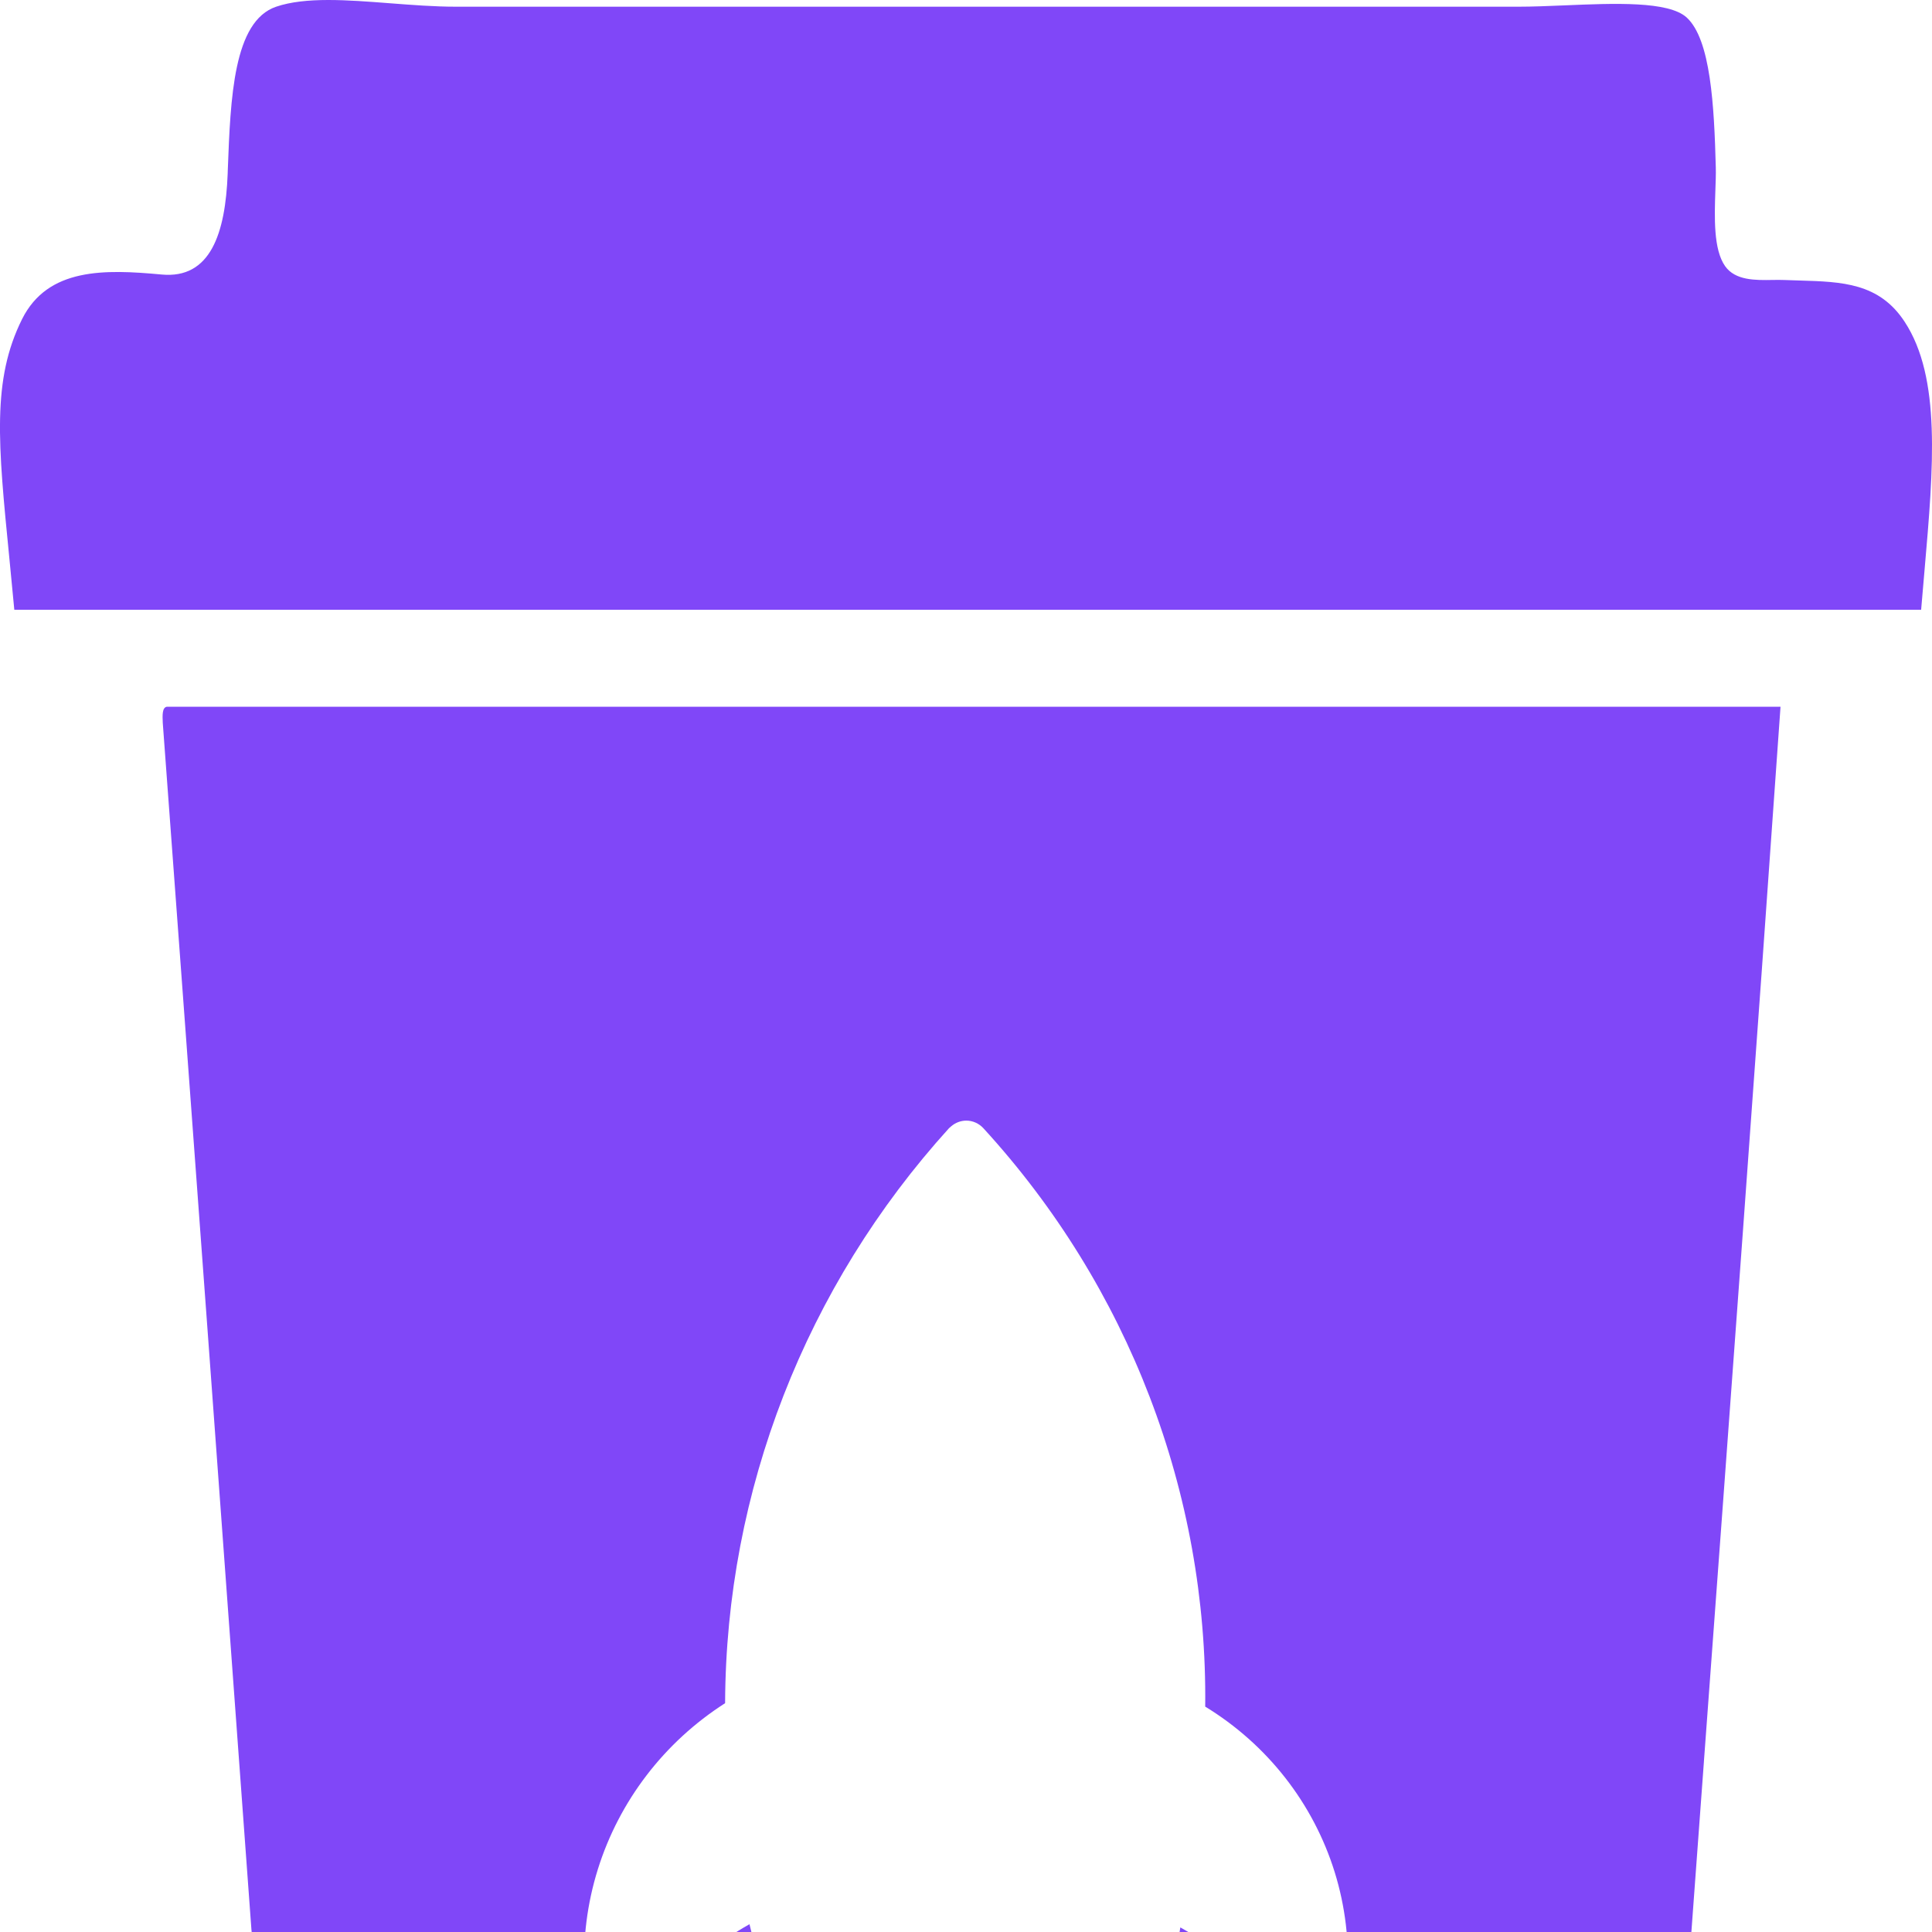 <svg width="32" height="32" viewBox="0 0 32 32" fill="none" xmlns="http://www.w3.org/2000/svg">
<g clip-path="url(#clip0_6001_573)">
<path d="M31.548 5.331C31.126 4.685 30.509 4.667 29.805 4.646C29.726 4.643 29.645 4.641 29.563 4.638C29.501 4.635 29.432 4.636 29.36 4.637C29.075 4.642 28.741 4.647 28.573 4.408C28.378 4.131 28.397 3.595 28.412 3.153C28.417 3.013 28.422 2.883 28.419 2.773C28.392 1.746 28.334 0.654 27.937 0.29C27.637 0.016 26.74 0.054 25.913 0.089C25.645 0.1 25.384 0.111 25.154 0.111H7.55C7.196 0.111 6.824 0.082 6.459 0.054C5.748 -0.001 5.061 -0.054 4.574 0.111C3.866 0.352 3.818 1.62 3.773 2.814L3.771 2.878C3.733 3.863 3.488 4.623 2.677 4.547C1.733 4.459 0.794 4.432 0.367 5.283C-0.137 6.291 -0.033 7.347 0.154 9.236C0.18 9.506 0.208 9.793 0.237 10.1H31.82C31.838 9.876 31.858 9.655 31.877 9.437C32.025 7.737 32.153 6.256 31.548 5.331Z" fill="#8047F8"/>
<path fill-rule="evenodd" clip-rule="evenodd" d="M2.696 11.974C3.19 18.633 3.678 25.3 4.165 31.968L4.166 31.972C4.431 35.592 4.696 39.212 4.961 42.831H5.969C6.038 43.397 6.116 44.096 6.199 44.834C6.367 46.33 6.553 47.984 6.709 49H6.821C7.847 48.625 14.944 45.6 14.947 33.554C14.945 33.52 14.947 33.485 14.95 33.451H13.197C13.112 33.45 13.03 33.422 12.963 33.371C12.896 33.319 12.848 33.248 12.826 33.167C12.655 32.746 12.518 32.313 12.414 31.871C11.383 32.452 10.564 33.339 10.074 34.406C9.609 33.313 9.548 32.094 9.902 30.962C10.256 29.829 11.002 28.855 12.01 28.21C12.023 24.695 13.343 21.307 15.719 18.686L15.756 18.654C15.825 18.595 15.913 18.561 16.005 18.561C16.058 18.561 16.11 18.572 16.159 18.594C16.208 18.616 16.251 18.647 16.287 18.686C18.691 21.31 20.003 24.731 19.962 28.267C20.99 28.894 21.751 29.867 22.106 31.006C22.46 32.145 22.384 33.371 21.891 34.459C21.404 33.39 20.584 32.502 19.55 31.924C19.487 32.352 19.371 32.771 19.204 33.171C19.147 33.342 19.031 33.451 18.916 33.451H17.046C17.049 33.472 17.051 33.492 17.053 33.513L17.053 33.518V33.528C17.054 33.545 17.054 33.563 17.053 33.581C17.079 45.972 24.624 48.785 25.26 49H25.477C25.533 48.024 25.714 46.677 25.89 45.364C26.011 44.459 26.131 43.571 26.205 42.831H27.225C27.551 38.272 27.887 33.727 28.222 29.181L28.222 29.178L28.222 29.177C28.652 23.363 29.081 17.548 29.491 11.706H2.762C2.685 11.721 2.69 11.847 2.696 11.974ZM16.005 18.561L16.003 18.561H16.007L16.005 18.561Z" fill="#8047F8"/>
</g>
<defs>
<clipPath id="clip0_6001_573">
<rect width="32" height="32" fill="white"/>
</clipPath>
</defs>
</svg>
